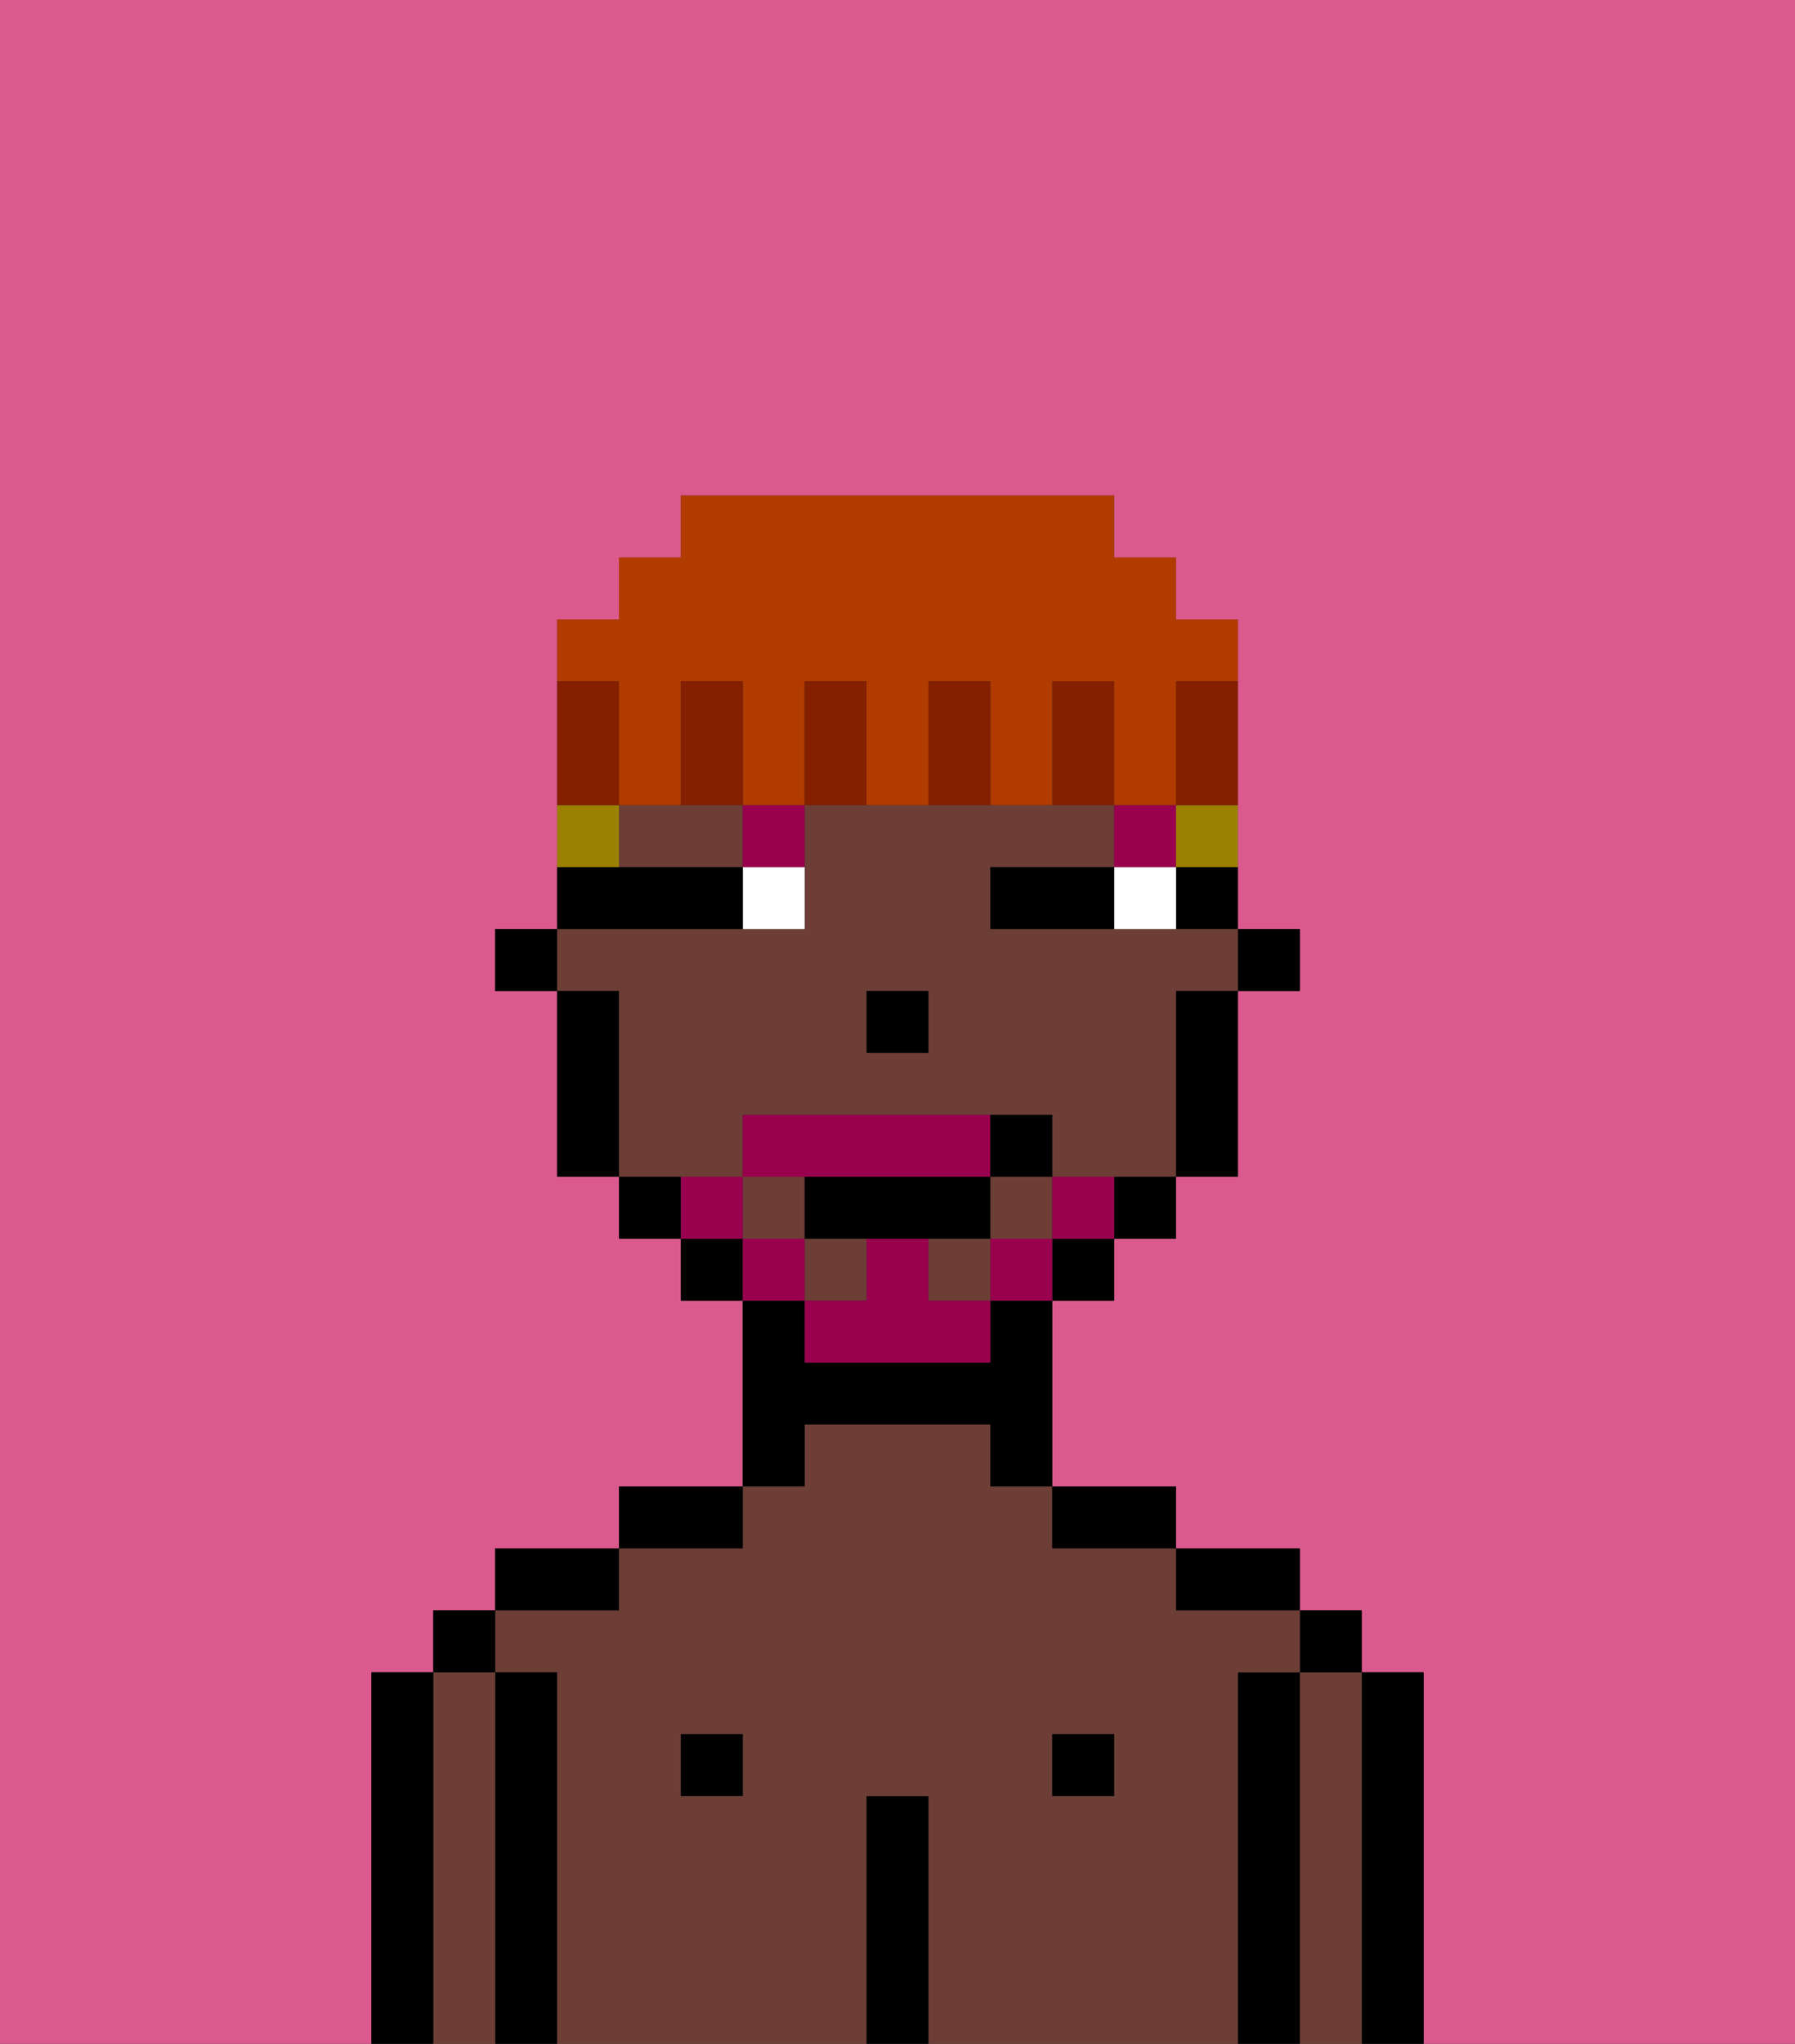 <svg xmlns="http://www.w3.org/2000/svg" viewBox="0 0 29 33"><rect x="0" y="0" width="29" height="33" fill="#333333" stroke="none"/><defs><style>polygon,rect,path{shape-rendering:crispedges;}.ib262-1{fill:#db5a8e;}.ib262-2{fill:#000000;}.ib262-3{fill:#6d3e35;}.ib262-4{fill:#ffffff;}.ib262-5{fill:#99004d;}.ib262-6{fill:#99004d;}.ib262-7{fill:#9b8100;}.ib262-8{fill:#841f00;}.ib262-9{fill:#b23b00;}</style></defs><path class="ib262-1" d="M0,33H6V27H7V26H8V25h2V24h2V21H11V20H10V19H9V16H8V15H9V10h1V9h1V8h7V9h1v1h1v5h1v1H20v3H19v1H18v1H17v3h2v1h2v1h1v1h1v6h6V0H0Z"/><path class="ib262-2" d="M23,27H22v6h1V27Z"/><path class="ib262-3" d="M22,27H21v6h1V27Z"/><rect class="ib262-2" x="21" y="26" width="1" height="1"/><path class="ib262-2" d="M21,27H20v6h1V27Z"/><path class="ib262-3" d="M20,27h1V26H19V25H17V24H16V23H13v1H12v1H10v1H8v1H9v6h5V29h1v4h5V27Zm-8,2H11V28h1Zm6,0H17V28h1Z"/><path class="ib262-2" d="M20,26h1V25H19v1Z"/><rect class="ib262-2" x="17" y="28" width="1" height="1"/><path class="ib262-2" d="M18,25h1V24H17v1Z"/><path class="ib262-2" d="M15,29H14v4h1V29Z"/><path class="ib262-2" d="M13,23h3v1h1V21H16v1H13V21H12v3h1Z"/><rect class="ib262-2" x="11" y="28" width="1" height="1"/><path class="ib262-2" d="M12,24H10v1h2Z"/><path class="ib262-2" d="M10,25H8v1h2Z"/><path class="ib262-2" d="M9,27H8v6H9V27Z"/><path class="ib262-3" d="M8,27H7v6H8V27Z"/><rect class="ib262-2" x="7" y="26" width="1" height="1"/><path class="ib262-2" d="M7,27H6v6H7V27Z"/><rect class="ib262-2" x="20" y="15" width="1" height="1"/><path class="ib262-2" d="M19,15h1V14H19Z"/><rect class="ib262-3" x="15" y="20" width="1" height="1"/><path class="ib262-3" d="M12,19V18h5v1h2V16h1V15H16V14h2V13H13v2H9v1h1v3h2Zm2-3h1v1H14Z"/><rect class="ib262-3" x="13" y="20" width="1" height="1"/><rect class="ib262-3" x="16" y="19" width="1" height="1"/><rect class="ib262-3" x="12" y="19" width="1" height="1"/><path class="ib262-3" d="M11,13H10v1h2V13Z"/><path class="ib262-2" d="M19,17v2h1V16H19Z"/><path class="ib262-2" d="M18,20h1V19H18Z"/><rect class="ib262-2" x="17" y="20" width="1" height="1"/><rect class="ib262-2" x="11" y="20" width="1" height="1"/><path class="ib262-2" d="M10,19v1h1V19Z"/><path class="ib262-2" d="M10,16H9v3h1V16Z"/><rect class="ib262-2" x="8" y="15" width="1" height="1"/><rect class="ib262-2" x="14" y="16" width="1" height="1"/><path class="ib262-4" d="M18,14v1h1V14Z"/><path class="ib262-4" d="M12,15h1V14H12Z"/><path class="ib262-2" d="M17,14H16v1h2V14Z"/><path class="ib262-2" d="M12,15V14H9v1h3Z"/><rect class="ib262-5" x="18" y="13" width="1" height="1"/><path class="ib262-5" d="M12,14h1V13H12Z"/><path class="ib262-6" d="M17,19v1h1V19Z"/><rect class="ib262-6" x="16" y="20" width="1" height="1"/><path class="ib262-6" d="M15,20H14v1H13v1h3V21H15Z"/><path class="ib262-6" d="M14,19h2V18H12v1h2Z"/><rect class="ib262-6" x="12" y="20" width="1" height="1"/><path class="ib262-6" d="M12,19H11v1h1Z"/><path class="ib262-2" d="M15,20h1V19H13v1h2Z"/><path class="ib262-2" d="M17,19V18H16v1Z"/><path class="ib262-7" d="M19,14h1V13H19Z"/><path class="ib262-7" d="M10,13H9v1h1Z"/><path class="ib262-8" d="M17,11v2h1V11Z"/><path class="ib262-9" d="M10,12v1h1V11h1v2h1V11h1v2h1V11h1v2h1V11h1v2h1V11h1V10H19V9H18V8H11V9H10v1H9v1h1Z"/><path class="ib262-8" d="M15,11v2h1V11Z"/><path class="ib262-8" d="M13,11v2h1V11Z"/><path class="ib262-8" d="M12,12V11H11v2h1Z"/><path class="ib262-8" d="M10,12V11H9v2h1Z"/><path class="ib262-8" d="M19,12v1h1V11H19Z"/></svg>